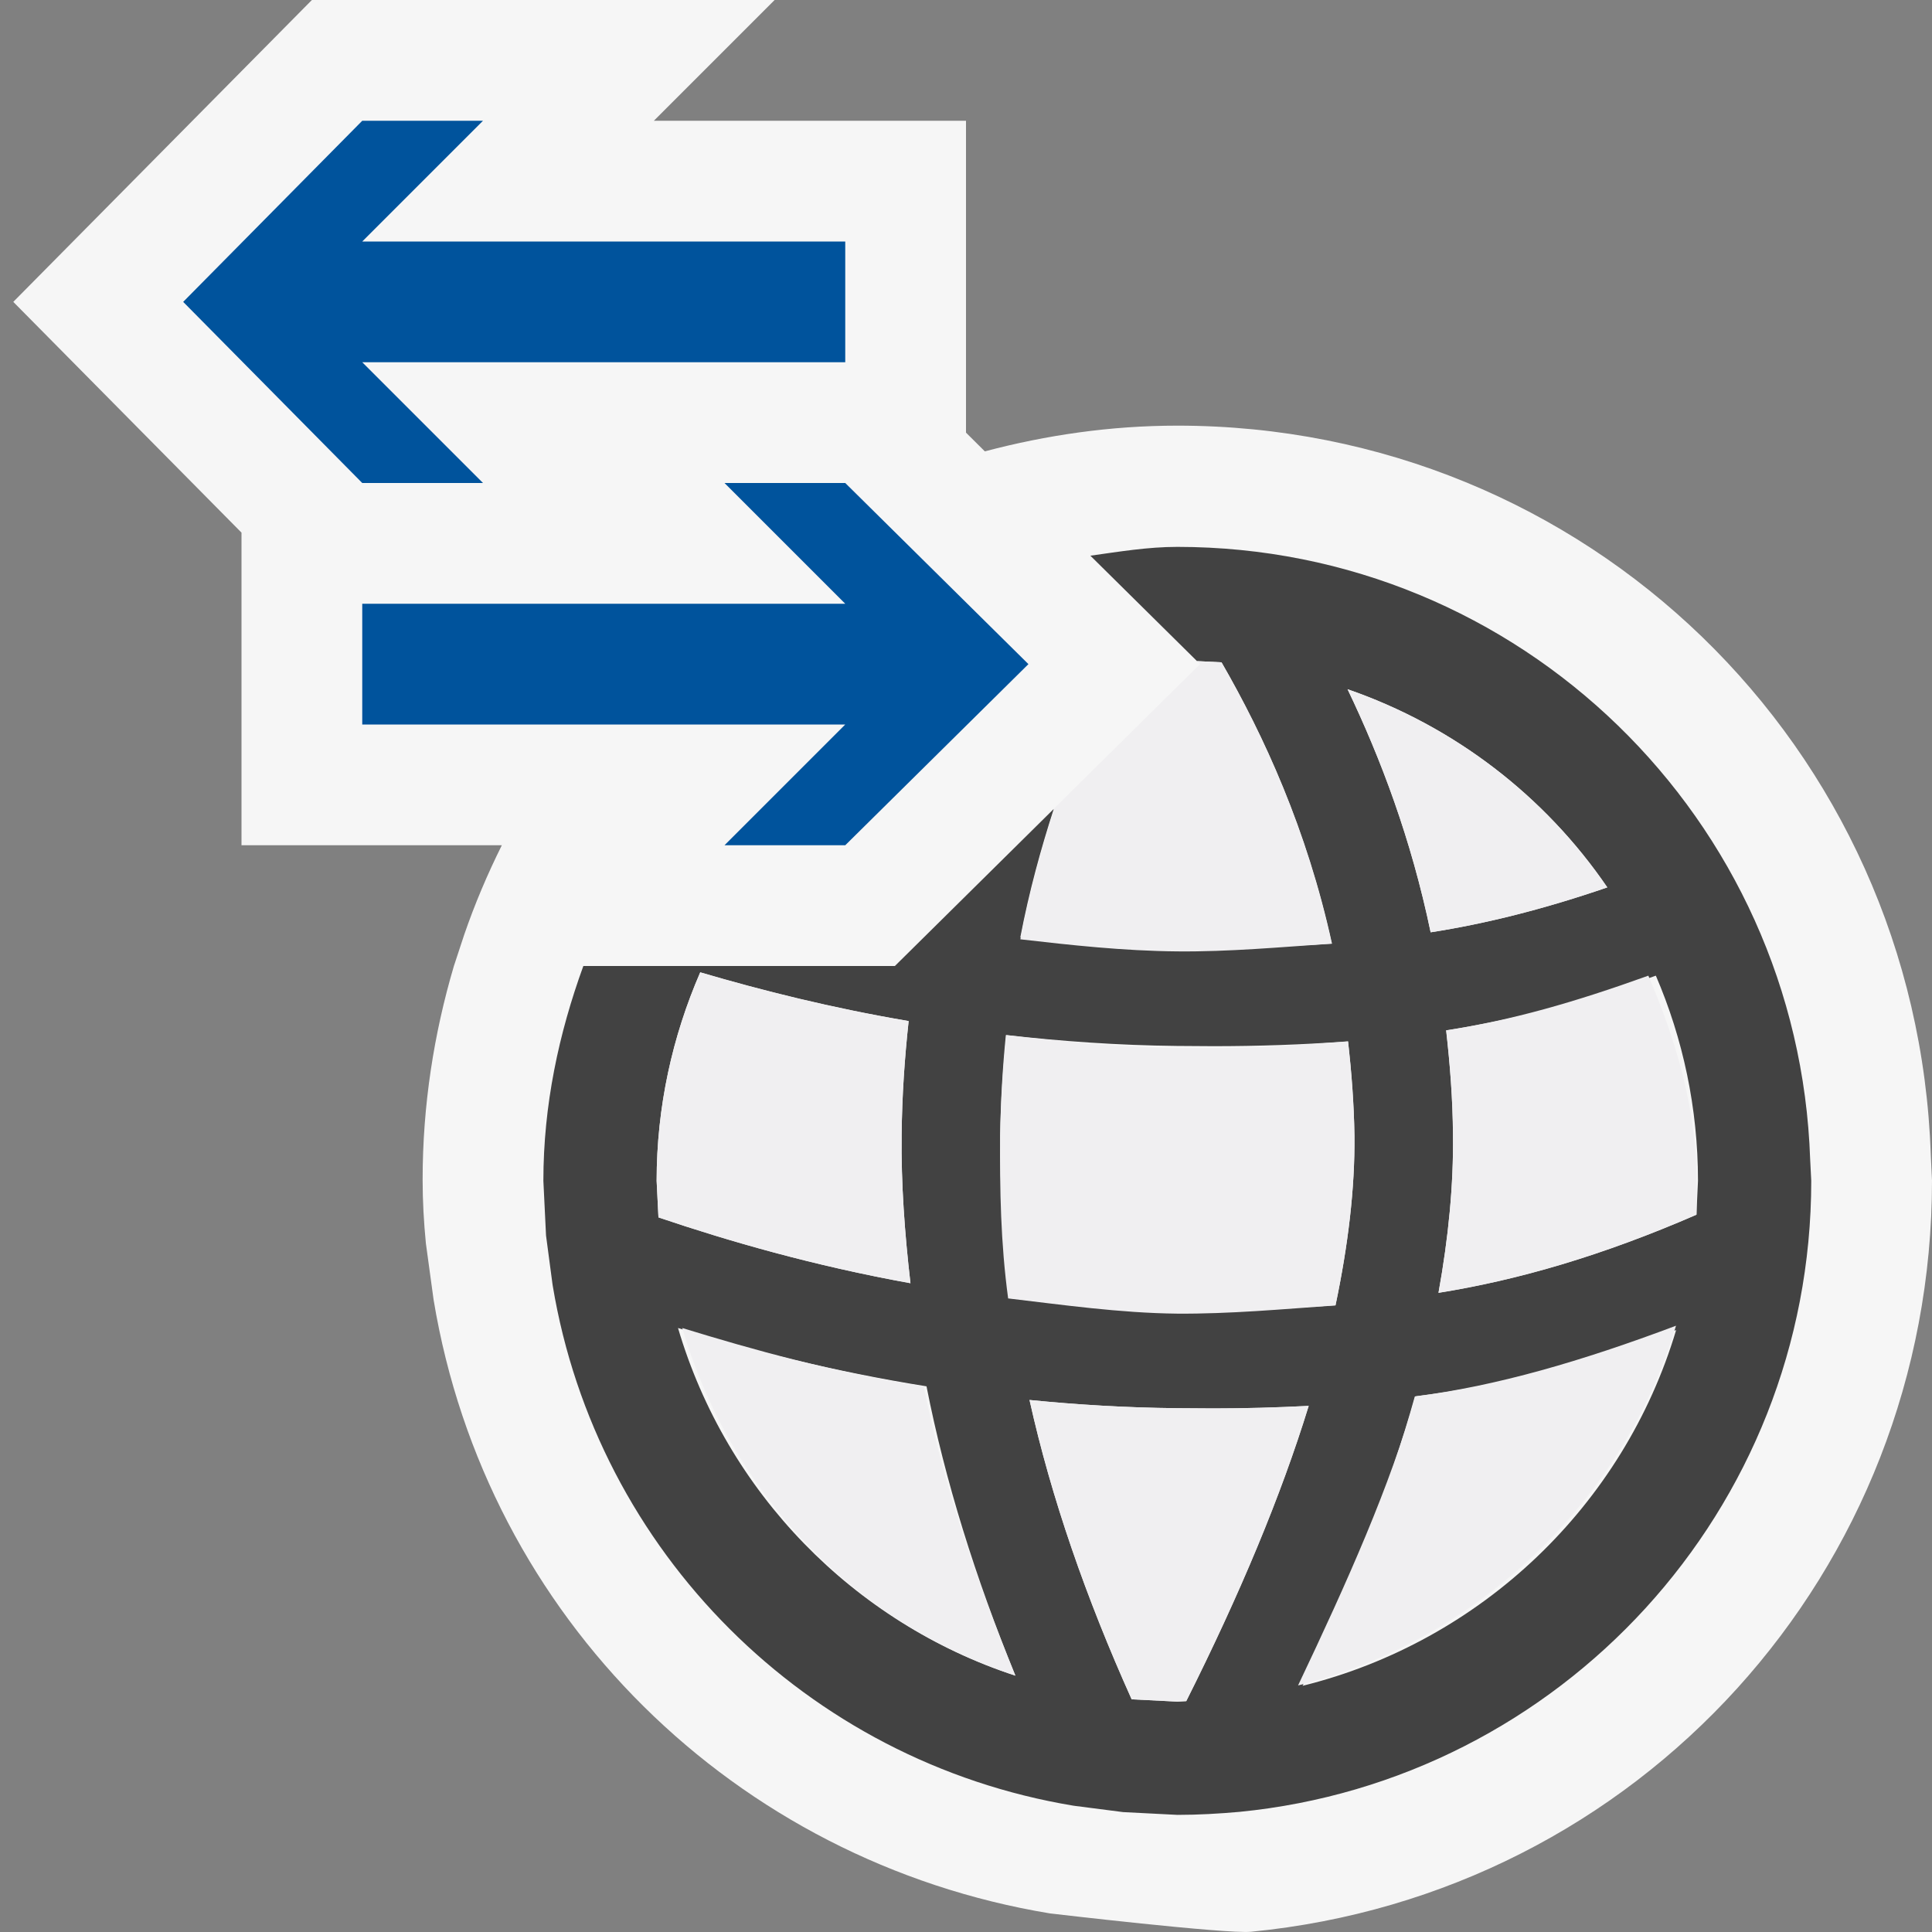 <svg xmlns="http://www.w3.org/2000/svg" width="16" height="16"><rect width="100%" height="100%" fill="#808080" stroke="none"/><style type="text/css">.icon-canvas-transparent{opacity:0;fill:#F6F6F6;} .icon-vs-out{fill:#F6F6F6;} .icon-vs-bg{fill:#424242;} .icon-vs-fg{fill:#F0EFF1;} .icon-vs-action-blue{fill:#00539C;}</style><path class="icon-canvas-transparent" d="M16 16h-16v-16h16v16z" id="canvas"/><path class="icon-vs-out" d="M16 9.777c0 3.234-2.424 5.908-5.64 6.221-.204.02-1.665-.152-1.665-.152-2.604-.43-4.668-2.449-5.104-5.081l-.064-.468c-.017-.175-.027-.345-.027-.528 0-.615.093-1.207.259-1.769l.085-.258c.088-.256.193-.503.312-.742h-2.156v-2.589l-1.89-1.911 2.473-2.5h3.832l-1 1h2.585v2.583l.156.155c.51-.135 1.042-.213 1.594-.213 3.386 0 6.127 2.655 6.24 6.041l.01.211z" id="outline"/><path class="icon-vs-bg" d="M14.991 9.602c-.095-2.817-2.401-5.073-5.241-5.073-.246 0-.482.04-.72.073l.883.873.203.01c.351.608.708 1.384.915 2.33-.428.029-.85.033-1.277.029-.449-.004-.885-.034-1.304-.082.074-.385.171-.735.277-1.063l-1.316 1.301h-2.58c-.203.558-.331 1.151-.331 1.779l.022.453.053.399.002.014c.366 2.207 2.104 3.943 4.313 4.309l.015.002.396.051.45.023c.174 0 .345-.01.514-.025 2.657-.261 4.735-2.499 4.735-5.226l-.009-.177zm-1.68-2.253c-.515.177-1 .3-1.463.372-.161-.773-.413-1.439-.688-2.013.883.305 1.635.885 2.151 1.641zm-4.977 1.223c.452.051.923.085 1.412.09l.302.002c.366 0 .737-.012 1.116-.04.028.254.049.513.053.784.004.434-.052.902-.157 1.402-.438.031-.868.037-1.306.034-.477-.005-.936-.04-1.378-.092-.063-.457-.097-.907-.093-1.345.004-.288.024-.565.051-.835zm-2.896 1.207c0-.614.131-1.197.361-1.727.515.151 1.087.295 1.726.404-.033.305-.055.616-.058.944-.005.4.025.812.073 1.227-.807-.146-1.504-.348-2.087-.545l-.015-.303zm.177 1.219c.598.184 1.283.359 2.058.483.154.784.406 1.587.736 2.396-1.343-.439-2.393-1.52-2.794-2.879zm4.209 3.09l-.074.004-.378-.019c-.377-.838-.666-1.668-.846-2.479.393.039.8.064 1.22.068l.302.002c.261 0 .524-.008.79-.021-.229.744-.569 1.558-1.014 2.445zm.964-.127c.409-.861.725-1.662.929-2.396.67-.085 1.383-.256 2.164-.55-.434 1.452-1.613 2.579-3.093 2.946zm3.261-3.901c-.779.339-1.479.542-2.136.647.083-.459.125-.895.12-1.307-.002-.301-.025-.587-.057-.867.545-.085 1.121-.231 1.737-.453.224.521.349 1.095.349 1.699l-.013.281z" id="iconBg"/><path class="icon-vs-fg" d="M11.977 8.533c.545-.085 1.057-.231 1.674-.453.223.521.399 1.095.399 1.699v.28c-.779.339-1.479.542-2.137.647.083-.459.125-.895.12-1.307-.002-.299-.025-.586-.056-.866zm-.817-2.825c.275.574.527 1.24.688 2.013.463-.072.948-.195 1.463-.372-.516-.756-1.268-1.336-2.151-1.641zm-1.336 8.38c.445-.887.785-1.701 1.014-2.445-.266.014-.529.021-.79.021l-.302-.002c-.42-.004-.827-.029-1.22-.068.18.811.469 1.641.846 2.479l.378.019.074-.004zm1.236-3.277c.105-.5.161-.969.157-1.402-.004-.271-.024-.53-.053-.784-.379.028-.75.055-1.116.055h-.302c-.489-.006-.964-.056-1.416-.108-.027.27-.043.547-.047.836-.004.438.004.888.066 1.345.443.052.924.121 1.4.126.439.003.872-.037 1.311-.068zm-5.607-.729c.583.197 1.28.399 2.087.545-.048-.415-.078-.826-.073-1.227.003-.328.025-.64.058-.944-.639-.108-1.212-.252-1.726-.403-.23.529-.361 1.112-.361 1.727l.015.302zm2.956 3.795c-.33-.809-.604-1.611-.759-2.396-.775-.124-1.402-.3-2-.483.401 1.359 1.416 2.44 2.759 2.879zm5.471-2.898c-.781.294-1.489.5-2.159.585-.205.734-.562 1.533-.971 2.394 1.479-.366 2.696-1.526 3.13-2.979zm-3.764-5.494l-.203-.01.025.025-1.206 1.193c-.108.336-.207.695-.282 1.086.419.048.851.096 1.3.1.428.004.852-.035 1.279-.064-.207-.946-.562-1.721-.913-2.33z" id="iconFg"/><path class="icon-vs-action-blue" d="M3 4l-1.483-1.5 1.483-1.5h1l-1 1h4v1h-4l1 1h-1zm3 3h1l1.517-1.5-1.517-1.5h-1l1 1h-4v1h4l-1 1z" id="colorImportance"/></svg>
